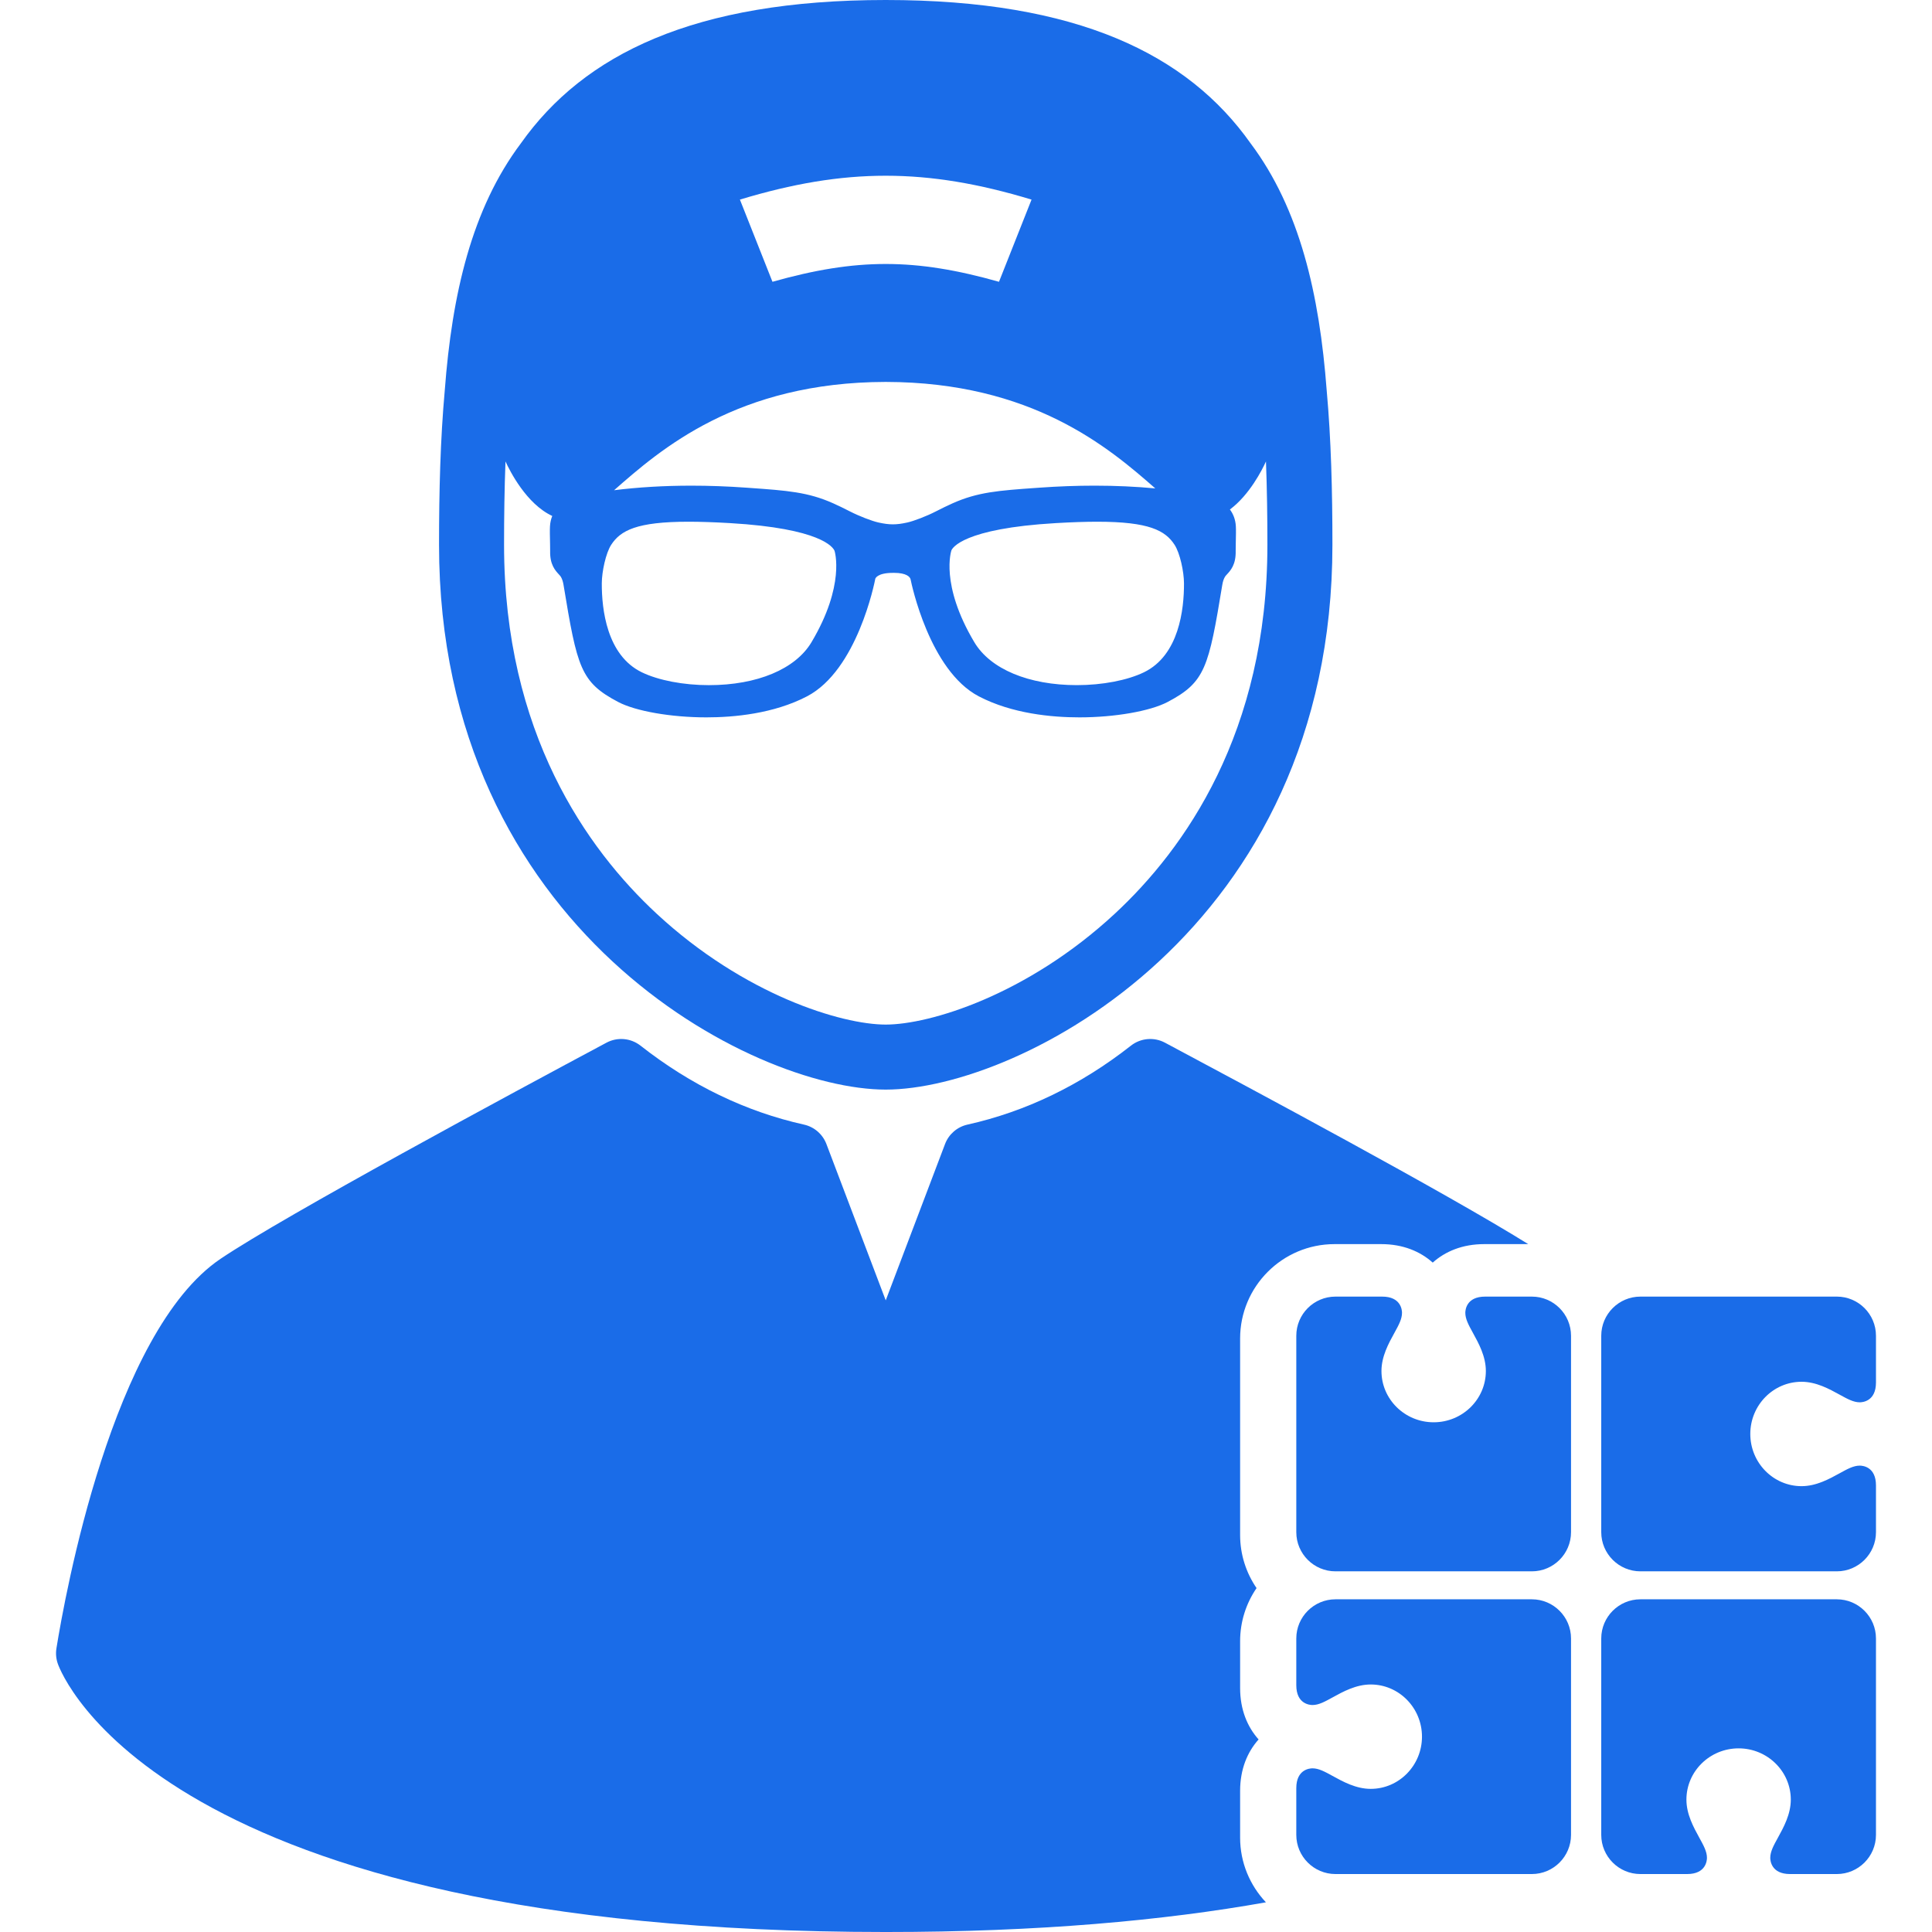 <?xml version="1.0" encoding="iso-8859-1"?>
<!-- Generator: Adobe Illustrator 18.0.0, SVG Export Plug-In . SVG Version: 6.00 Build 0)  -->
<!DOCTYPE svg PUBLIC "-//W3C//DTD SVG 1.1//EN" "http://www.w3.org/Graphics/SVG/1.1/DTD/svg11.dtd">
<svg xmlns="http://www.w3.org/2000/svg" xmlns:xlink="http://www.w3.org/1999/xlink" version="1.1" id="Capa_1" x="0px" y="0px" viewBox="0 0 349.667 349.667" style="enable-background:new 0 0 349.667 349.667;" xml:space="preserve" width="512px" height="512px">
<g>
	<path d="M160.305,197.204c24.125,0,80.846-29.033,80.846-98.604c0-9.705-0.236-19.08-1.036-27.938   c-1.313-17.428-4.883-32.874-13.768-44.712C214.946,9.839,194.996,0,160.305,0C125.619,0,105.67,9.836,94.27,25.944   c-8.891,11.84-12.462,27.289-13.774,44.722c-0.8,8.857-1.036,18.231-1.036,27.934C79.459,168.171,136.18,197.204,160.305,197.204z    M212.572,98.585c1.002,1.533,1.708,4.91,1.715,6.982c0.021,4.695-0.894,13.031-7.246,16.109   c-3.006,1.456-7.541,2.325-12.133,2.325c-8.734,0-15.677-2.907-18.572-7.776c-6.244-10.49-4.157-16.569-4.14-16.619   c0.163-0.4,2.071-3.951,18.895-4.93c2.908-0.169,5.366-0.251,7.515-0.251C207.975,94.426,210.896,96.017,212.572,98.585z    M186.696,36.124c-2.355,5.95-3.535,8.926-5.891,14.876c-15.209-4.296-25.791-4.296-41,0c-2.355-5.95-3.534-8.926-5.891-14.876   C152.934,30.366,167.676,30.366,186.696,36.124z M160.305,69.123c26.491,0.043,40.388,11.899,48.789,19.272   c-3.494-0.329-7.167-0.498-10.997-0.498c-3.237,0-6.581,0.123-9.936,0.363l-0.588,0.041c-6.839,0.484-10.606,0.752-15.186,2.801   c-0.927,0.416-1.956,0.915-3.063,1.483c-1.573,0.811-3.912,1.717-5.108,1.979c-2.006,0.448-3.22,0.446-5.23,0   c-1.191-0.262-3.529-1.169-5.106-1.979c-1.109-0.571-2.139-1.069-3.062-1.483c-4.579-2.05-8.347-2.316-15.195-2.801l-0.576-0.041   c-3.351-0.24-6.691-0.361-9.928-0.361c-4.952,0-9.629,0.282-13.979,0.826C119.502,81.381,133.422,69.166,160.305,69.123z    M110.63,98.583c1.678-2.568,4.599-4.159,13.967-4.159c2.151,0,4.609,0.082,7.514,0.251c16.478,0.961,18.672,4.379,18.93,5.016   c0.021,0.061,1.979,6.203-4.17,16.537c-2.898,4.868-9.84,7.775-18.571,7.775c-4.594,0-9.13-0.869-12.136-2.325   c-6.349-3.077-7.266-11.415-7.247-16.11C108.925,103.491,109.631,100.112,110.63,98.583z M91.487,83.518   c0.795,1.739,3.795,7.697,8.465,9.864c-0.224,0.545-0.371,1.162-0.412,1.856c-0.042,0.678-0.015,1.907,0.008,2.89l0.008,0.432   c0.01,0.483,0.018,0.903,0.012,1.161c-0.06,2.468,0.924,3.529,1.601,4.26c0.15,0.166,0.269,0.296,0.339,0.412   c0.221,0.371,0.381,0.849,0.476,1.421c2.481,15.047,3.087,17.646,9.904,21.237c3.158,1.664,9.574,2.783,15.966,2.783   c4.979,0,12.178-0.66,18.203-3.803c9.089-4.742,12.227-20.58,12.362-21.287c0.003-0.01,0.288-1.062,3.175-1.062l0.23-0.002   c2.227,0,2.922,0.733,2.992,1.226c0.135,0.67,3.394,16.455,12.337,21.125c6.025,3.143,13.225,3.803,18.204,3.803   c6.387,0,12.802-1.119,15.964-2.783c6.82-3.592,7.426-6.191,9.905-21.239c0.094-0.567,0.254-1.046,0.478-1.421   c0.07-0.119,0.192-0.254,0.361-0.438c0.652-0.704,1.637-1.768,1.577-4.233c-0.007-0.312,0.005-0.847,0.019-1.443l0.003-0.144   c0.024-1.047,0.048-2.221,0.01-2.893c-0.073-1.253-0.493-2.246-1.075-3.029c3.561-2.651,5.848-7.208,6.526-8.692   c0.189,4.992,0.259,10.044,0.259,15.083c0,34.006-15.016,55.076-27.612,66.764c-15.871,14.726-33.493,20.071-41.465,20.071   c-7.972,0-25.594-5.345-41.465-20.071c-12.597-11.688-27.612-32.757-27.612-66.764C91.228,93.562,91.297,88.509,91.487,83.518z" fill="#1a6ce8"/>
	<path d="M241.53,225.169h8.46c3.933,0,7.059,1.323,9.315,3.346c2.257-2.022,5.382-3.346,9.314-3.346h7.973   c-15.128-9.414-49.783-27.93-65.451-36.3l-0.293-0.156c-1.981-1.059-4.403-0.847-6.169,0.541   c-9.084,7.131-19.034,11.937-29.574,14.284c-1.862,0.415-3.391,1.738-4.066,3.521l-10.733,28.29l-10.733-28.29   c-0.676-1.783-2.204-3.106-4.066-3.521c-10.54-2.347-20.49-7.153-29.574-14.284c-1.769-1.388-4.188-1.601-6.17-0.541   c-17.134,9.156-58.237,31.294-69.83,39.106c-19.62,13.219-28.198,61.054-29.719,70.509c-0.15,0.938-0.064,1.897,0.253,2.793   c0.703,1.982,18.709,48.547,149.84,48.547c27.684,0,50.309-2.08,68.809-5.374c-2.887-3.061-4.67-7.173-4.67-11.703v-8.459   c0-3.933,1.323-7.059,3.346-9.314c-2.022-2.258-3.346-5.383-3.346-9.315v-8.46c0-3.566,1.101-6.877,2.976-9.619   c-1.875-2.742-2.976-6.054-2.976-9.619v-35.549C224.445,232.833,232.109,225.169,241.53,225.169z" fill="#1a6ce8"/>
	<path d="M326.056,250.083c2.658,0,5.017,1.299,6.912,2.344c1.395,0.767,2.493,1.373,3.625,1.373c0.491,0,2.934-0.174,2.934-3.586   v-8.459c0-3.908-3.178-7.086-7.086-7.086H296.89c-3.907,0-7.085,3.178-7.085,7.086v35.549c0,3.907,3.178,7.086,7.085,7.086h35.551   c3.908,0,7.086-3.179,7.086-7.086v-8.46c0-3.412-2.442-3.585-2.934-3.585c-1.132,0-2.23,0.605-3.625,1.373   c-1.895,1.045-4.254,2.344-6.912,2.344c-5.114,0-9.275-4.237-9.275-9.446C316.779,254.319,320.939,250.083,326.056,250.083z" fill="#1a6ce8"/>
	<path d="M277.251,234.669h-8.463c-3.41,0-3.584,2.443-3.584,2.934c0,1.131,0.607,2.23,1.373,3.623   c1.044,1.896,2.344,4.256,2.344,6.912c0,5.117-4.237,9.277-9.447,9.277c-5.208,0-9.447-4.16-9.447-9.277   c0-2.656,1.3-5.016,2.346-6.911c0.768-1.394,1.372-2.493,1.372-3.624c0-0.49-0.175-2.934-3.586-2.934h-8.46   c-3.905,0-7.085,3.178-7.085,7.086v35.549c0,3.907,3.18,7.086,7.085,7.086h35.553c3.904,0,7.084-3.179,7.084-7.086v-35.549   C284.335,237.847,281.155,234.669,277.251,234.669z" fill="#1a6ce8"/>
	<path d="M277.251,289.454h-35.553c-3.905,0-7.085,3.18-7.085,7.088v8.46c0,3.412,2.444,3.585,2.934,3.585   c1.13,0,2.231-0.607,3.624-1.373c1.895-1.045,4.257-2.344,6.913-2.344c5.116,0,9.276,4.237,9.276,9.447   c0,5.207-4.16,9.445-9.276,9.445c-2.656,0-5.017-1.299-6.911-2.344c-1.395-0.767-2.496-1.372-3.626-1.372   c-0.489,0-2.934,0.172-2.934,3.585v8.459c0,3.907,3.18,7.087,7.085,7.087h35.553c3.904,0,7.084-3.18,7.084-7.087v-35.549   C284.335,292.634,281.155,289.454,277.251,289.454z" fill="#1a6ce8"/>
	<path d="M332.441,289.454H296.89c-3.907,0-7.085,3.18-7.085,7.088v35.549c0,3.907,3.178,7.087,7.085,7.087h8.461   c3.412,0,3.585-2.444,3.585-2.935c0-1.131-0.605-2.231-1.374-3.623c-1.043-1.898-2.342-4.257-2.342-6.913   c0-5.116,4.236-9.277,9.447-9.277c5.208,0,9.445,4.161,9.445,9.277c0,2.656-1.3,5.016-2.344,6.913   c-0.768,1.392-1.373,2.492-1.373,3.623c0,0.49,0.173,2.935,3.585,2.935h8.46c3.908,0,7.086-3.18,7.086-7.087v-35.549   C339.527,292.634,336.349,289.454,332.441,289.454z" fill="#1a6ce8"/>
</g>
<g>
</g>
<g>
</g>
<g>
</g>
<g>
</g>
<g>
</g>
<g>
</g>
<g>
</g>
<g>
</g>
<g>
</g>
<g>
</g>
<g>
</g>
<g>
</g>
<g>
</g>
<g>
</g>
<g>
</g>
</svg>

